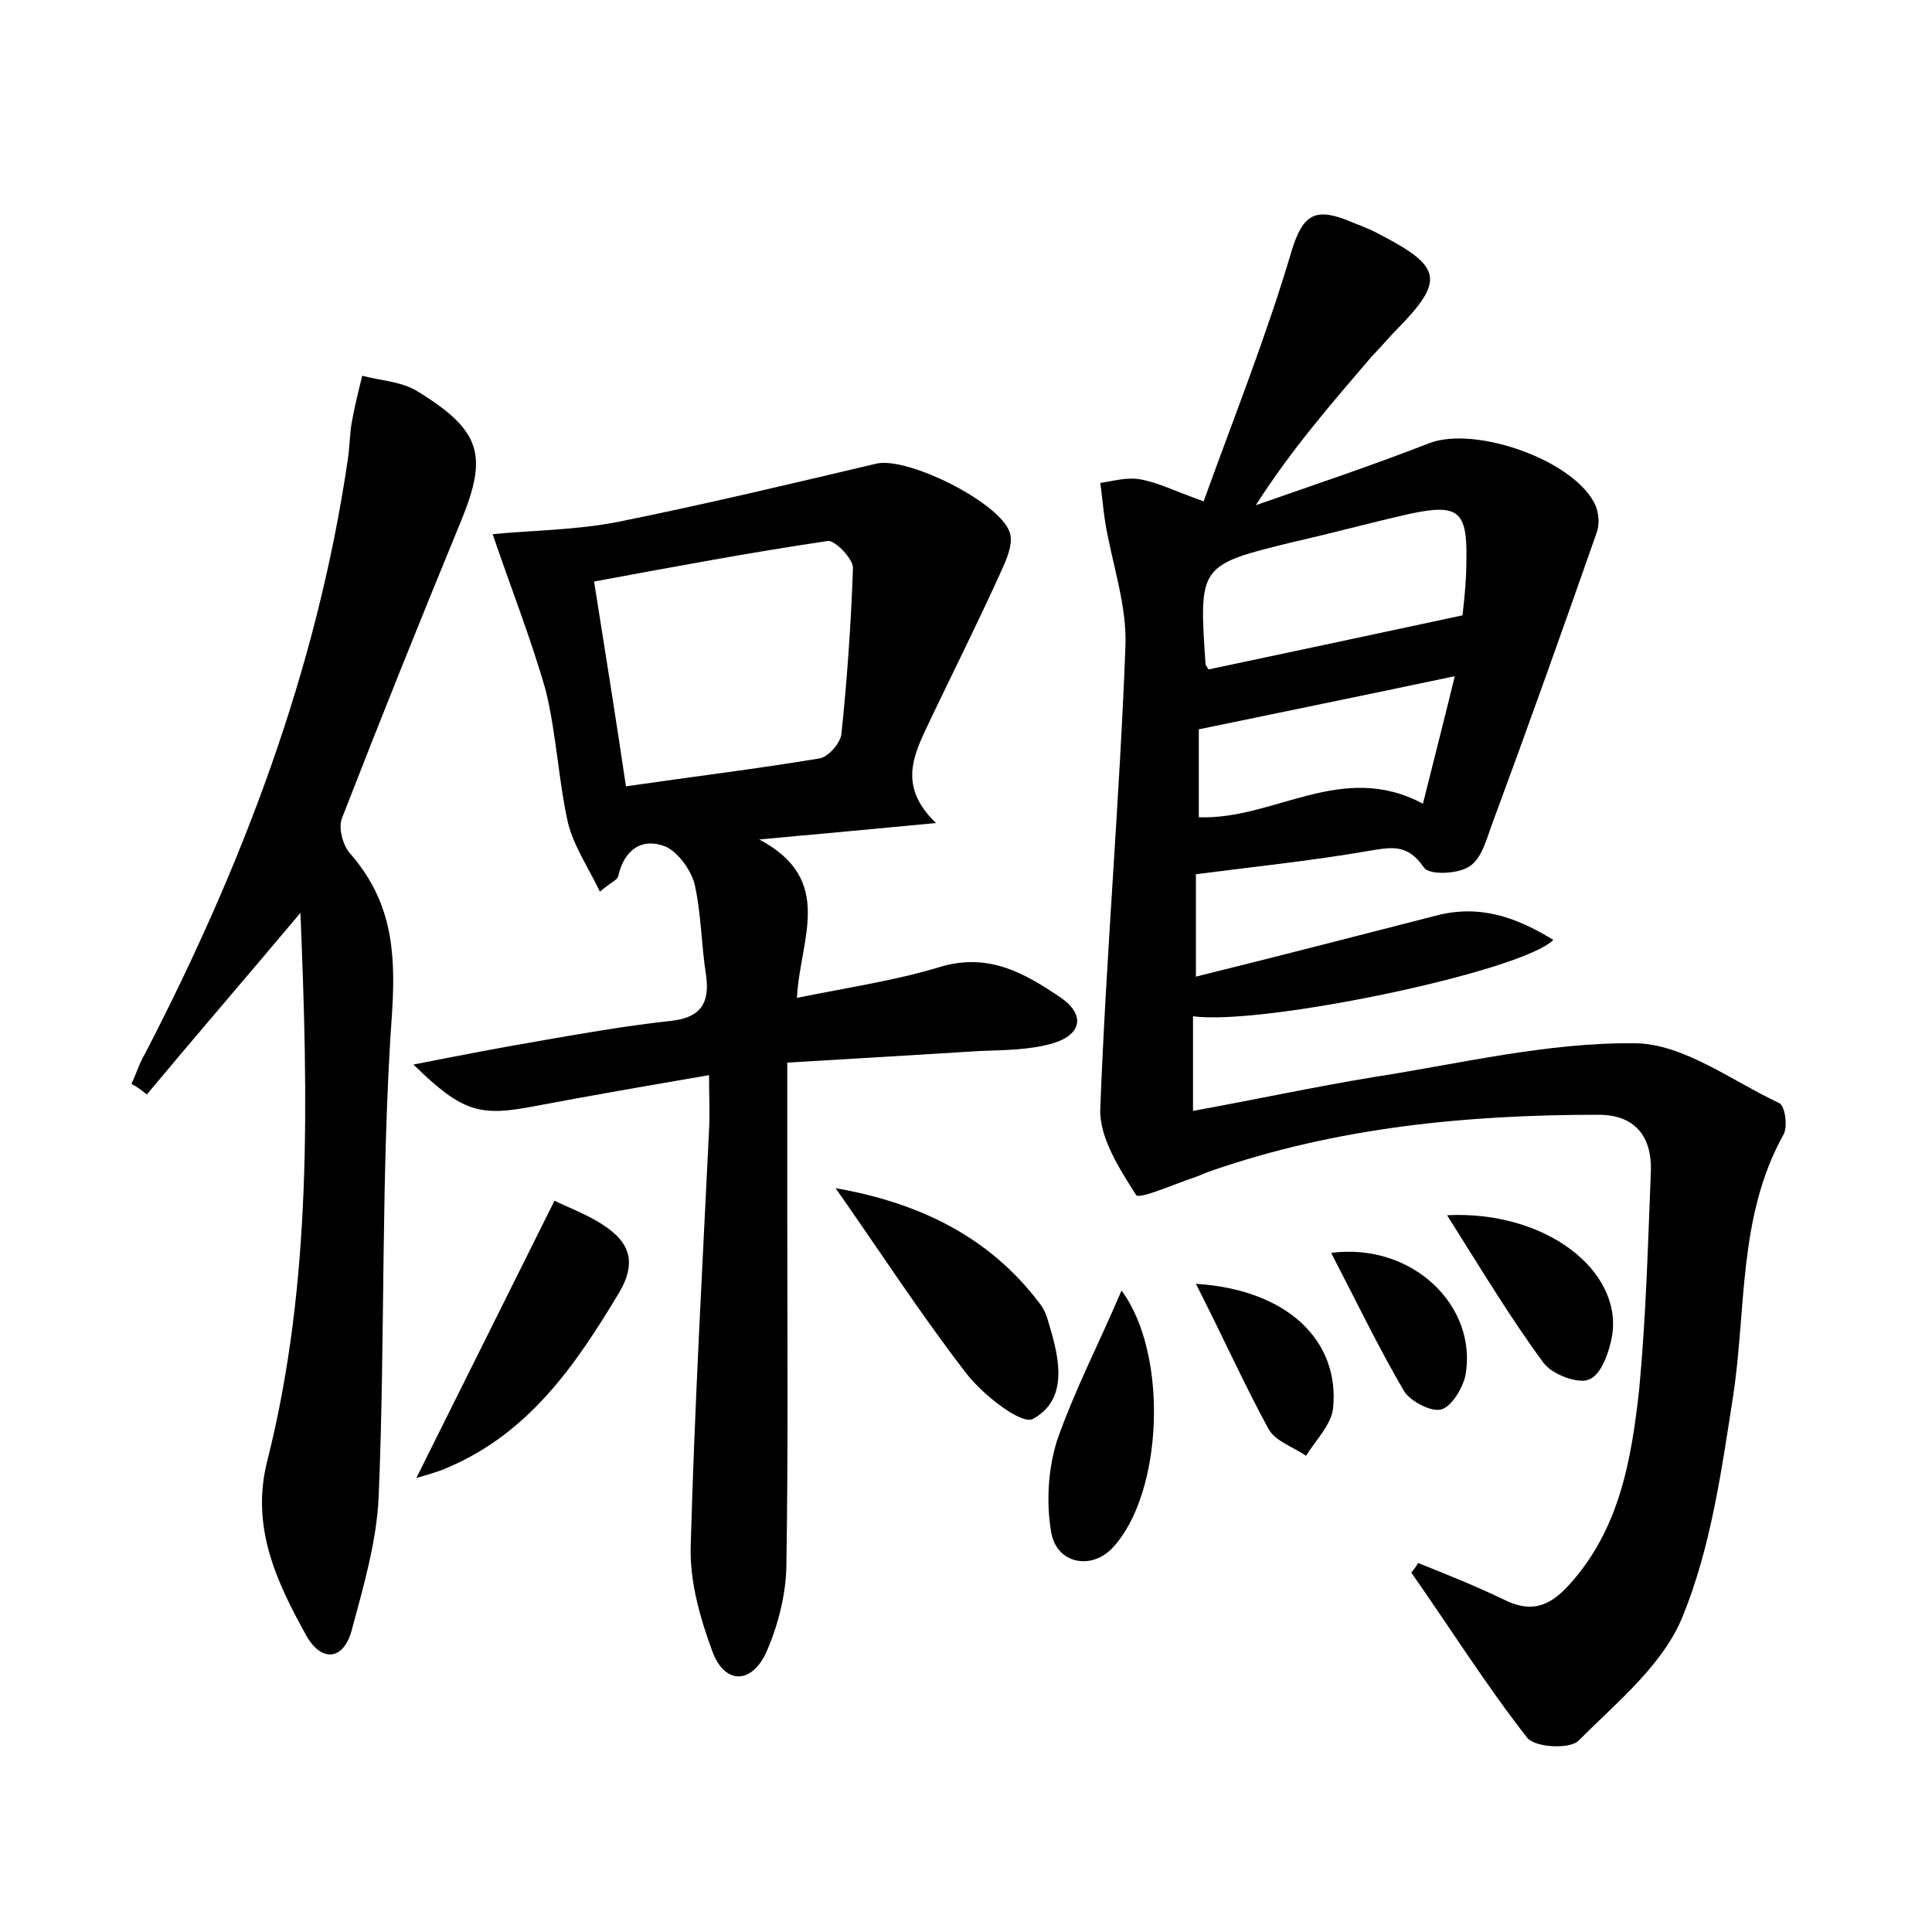 <?xml version="1.0" encoding="utf-8"?>
<!-- Generator: Adobe Illustrator 22.0.0, SVG Export Plug-In . SVG Version: 6.00 Build 0)  -->
<svg version="1.1" id="图层_1" xmlns="http://www.w3.org/2000/svg" xmlns:xlink="http://www.w3.org/1999/xlink" x="0px" y="0px"
	 viewBox="0 0 200 200" style="enable-background:new 0 0 200 200;" xml:space="preserve">
<style type="text/css">
	.st0{fill:#FFFFFF;}
</style>
<g>
	
	<path d="M123.5,105.2c0,3.3,0,6.2,0,9.8c6.6-1.2,12.6-2.5,18.7-3.5c9-1.4,18-3.6,27-3.5c5,0,10.1,3.9,15,6.2
		c0.6,0.3,0.9,2.5,0.4,3.3c-4.7,8.5-3.8,18-5.2,27.1c-1.2,7.7-2.3,15.6-5.2,22.7c-2,5-6.8,8.9-10.8,12.9c-0.9,0.9-4.5,0.7-5.3-0.3
		c-4.3-5.5-8-11.4-12-17.1c0.2-0.3,0.5-0.6,0.7-1c3,1.2,6,2.4,8.9,3.8c2.8,1.4,4.7,0.7,6.7-1.5c5.3-5.8,6.5-13.1,7.3-20.4
		c0.7-7.5,0.9-15,1.2-22.5c0.1-3.6-1.7-5.8-5.4-5.8c-13.7,0-27.1,1.3-40.1,5.8c-0.6,0.2-1.2,0.5-1.8,0.7c-2.1,0.7-5.7,2.3-6,1.8
		c-1.7-2.7-3.8-5.9-3.7-8.9c0.6-15.9,2-31.9,2.6-47.8c0.2-4.3-1.4-8.7-2.1-13c-0.2-1.3-0.3-2.6-0.5-4c1.3-0.2,2.7-0.6,4-0.4
		c1.9,0.3,3.6,1.2,6.7,2.3c3.1-8.6,6.5-17.1,9.1-25.9c1.1-3.6,2.3-4.5,5.5-3.3c1.2,0.5,2.4,0.9,3.5,1.5c6.6,3.4,6.9,4.8,1.9,9.9
		c-0.9,0.9-1.7,1.9-2.6,2.8c-4.1,4.8-8.3,9.6-12,15.4c6-2.1,12-4.1,17.9-6.4c4.8-1.9,15.3,1.8,17.3,6.5c0.3,0.8,0.4,1.9,0.1,2.7
		c-3.5,10-7.1,20.1-10.8,30.1c-0.6,1.6-1.1,3.7-2.4,4.5c-1.2,0.8-4.2,0.9-4.7,0.1c-1.7-2.5-3.4-2.1-5.8-1.7
		c-5.8,1-11.6,1.6-17.8,2.4c0,3.4,0,6.6,0,10.6c8.5-2.1,16.6-4.2,24.8-6.3c4.5-1.2,8.3,0.1,12.2,2.5
		C157.5,100.6,130.6,106.2,123.5,105.2z M125.1,69.3c8.5-1.8,17-3.6,26.3-5.6c0.1-1,0.4-3.3,0.4-5.7c0.1-5.1-0.8-5.9-5.9-4.8
		c-4,0.9-8,2-12,2.9c-9.8,2.4-9.8,2.4-9.1,12.7C124.9,69,125,69.1,125.1,69.3z M150.6,70c-9.5,2-17.8,3.7-26.5,5.5
		c0,2.7,0,5.9,0,9.1c7.8,0.3,14.8-5.9,23.2-1.4C148.4,78.8,149.4,74.9,150.6,70z"/>
	<path d="M82.5,103.3c5.4-1.1,10.2-1.8,14.8-3.2c5-1.5,8.7,0.6,12.4,3.1c2.7,1.8,2.3,3.9-0.7,4.8c-2.4,0.7-5,0.7-7.6,0.8
		c-6.5,0.4-13,0.8-19.9,1.2c0,5.9,0,11.2,0,16.4c0,12,0.1,24-0.1,36c-0.1,2.9-0.9,6-2.1,8.7c-1.5,3.2-4.2,3.3-5.5,0
		c-1.3-3.5-2.4-7.3-2.3-11c0.4-14.4,1.2-28.7,1.9-43.1c0.1-1.7,0-3.4,0-5.7c-6.4,1.1-12.2,2.1-18,3.2c-5.7,1.1-7.5,0.7-12.6-4.3
		c4.6-0.9,8.7-1.7,12.8-2.4c4.6-0.8,9.1-1.6,13.7-2.1c3.1-0.3,4.2-1.7,3.8-4.7c-0.5-3.1-0.5-6.4-1.2-9.5c-0.4-1.5-1.8-3.4-3.1-3.9
		c-2.4-0.9-4.2,0.4-4.8,3.1c-0.1,0.4-0.7,0.6-1.9,1.6c-1.2-2.5-2.7-4.7-3.3-7.1c-1-4.5-1.2-9.2-2.3-13.7C55,66.2,52.9,60.9,51,55.3
		c3.9-0.4,8.6-0.4,13.1-1.3c8.9-1.8,17.7-3.9,26.6-6c3.3-0.8,13.4,4.3,13.9,7.4c0.2,1.1-0.4,2.5-0.9,3.6c-2.3,5.1-4.8,10.1-7.2,15.1
		c-1.6,3.5-3.9,7,0.4,11.1c-6.3,0.6-11.7,1.1-18.3,1.7C86.5,91.1,82.8,97.2,82.5,103.3z M64.8,81.4c6.9-1,13.5-1.8,20.1-2.9
		c0.9-0.2,2.1-1.6,2.2-2.5c0.6-5.7,1-11.5,1.2-17.2c0-1-1.9-2.9-2.6-2.8c-8.1,1.2-16.1,2.7-24.2,4.2C62.7,67.8,63.7,74,64.8,81.4z"
		/>
	<path d="M31.1,94.5c-5.8,6.9-10.9,12.8-15.9,18.8c-0.5-0.4-1-0.8-1.6-1.1c0.5-1,0.8-2.1,1.4-3.1C25.1,89.6,32.8,69.4,36,47.6
		c0.2-1.3,0.2-2.6,0.4-3.8c0.3-1.7,0.7-3.3,1.1-4.9c1.9,0.5,4.1,0.6,5.7,1.6c6.7,4.1,7.3,6.7,4.5,13.5c-4.2,10.2-8.3,20.4-12.3,30.7
		c-0.4,1,0.1,2.8,0.8,3.6c4.2,4.8,4.8,9.8,4.4,16.3c-1.2,16.7-0.7,33.6-1.4,50.3c-0.2,4.7-1.6,9.4-2.8,13.9
		c-0.9,3.2-3.2,3.2-4.7,0.5c-3.1-5.6-5.8-11.3-4-18.2C32.3,132.8,31.9,113.9,31.1,94.5z"/>
	<path d="M43.1,153c4.8-9.6,9.3-18.7,14.3-28.7c1.4,0.7,3.7,1.5,5.6,2.9c2.3,1.7,2.8,3.7,1.1,6.6c-4.5,7.5-9.3,14.5-17.7,18.1
		C45.3,152.4,44.1,152.7,43.1,153z"/>
	<path d="M86.5,123c8.6,1.5,15.9,5,21.1,11.9c0.5,0.6,0.8,1.4,1,2.2c1.1,3.6,2,7.8-1.7,9.8c-1.2,0.6-5.3-2.6-7-4.9
		C95.2,135.9,91,129.4,86.5,123z"/>
	<path d="M116.1,133.6c4.9,6.6,4.3,21-0.9,26.6c-2.2,2.4-5.9,1.7-6.4-1.7c-0.5-3-0.3-6.4,0.6-9.3C111.2,144,113.8,139,116.1,133.6z"
		/>
	<path d="M149.8,125.8c10.2-0.5,18.1,5.7,17.1,12.4c-0.3,1.7-1.1,4.1-2.4,4.6c-1.1,0.5-3.8-0.5-4.7-1.7
		C156.4,136.5,153.4,131.5,149.8,125.8z"/>
	<path d="M123.8,132.9c9.5,0.6,14.9,5.9,14.2,12.9c-0.2,1.7-1.8,3.3-2.8,4.9c-1.3-0.9-3.2-1.5-3.9-2.8
		C128.8,143.3,126.6,138.4,123.8,132.9z"/>
	<path d="M137.8,129.7c8.4-1.1,15.2,5.5,13.9,12.7c-0.3,1.3-1.4,3.2-2.5,3.5c-1,0.3-3.1-0.8-3.8-1.8
		C142.7,139.5,140.4,134.7,137.8,129.7z"/>
	
	
	
</g>
</svg>
